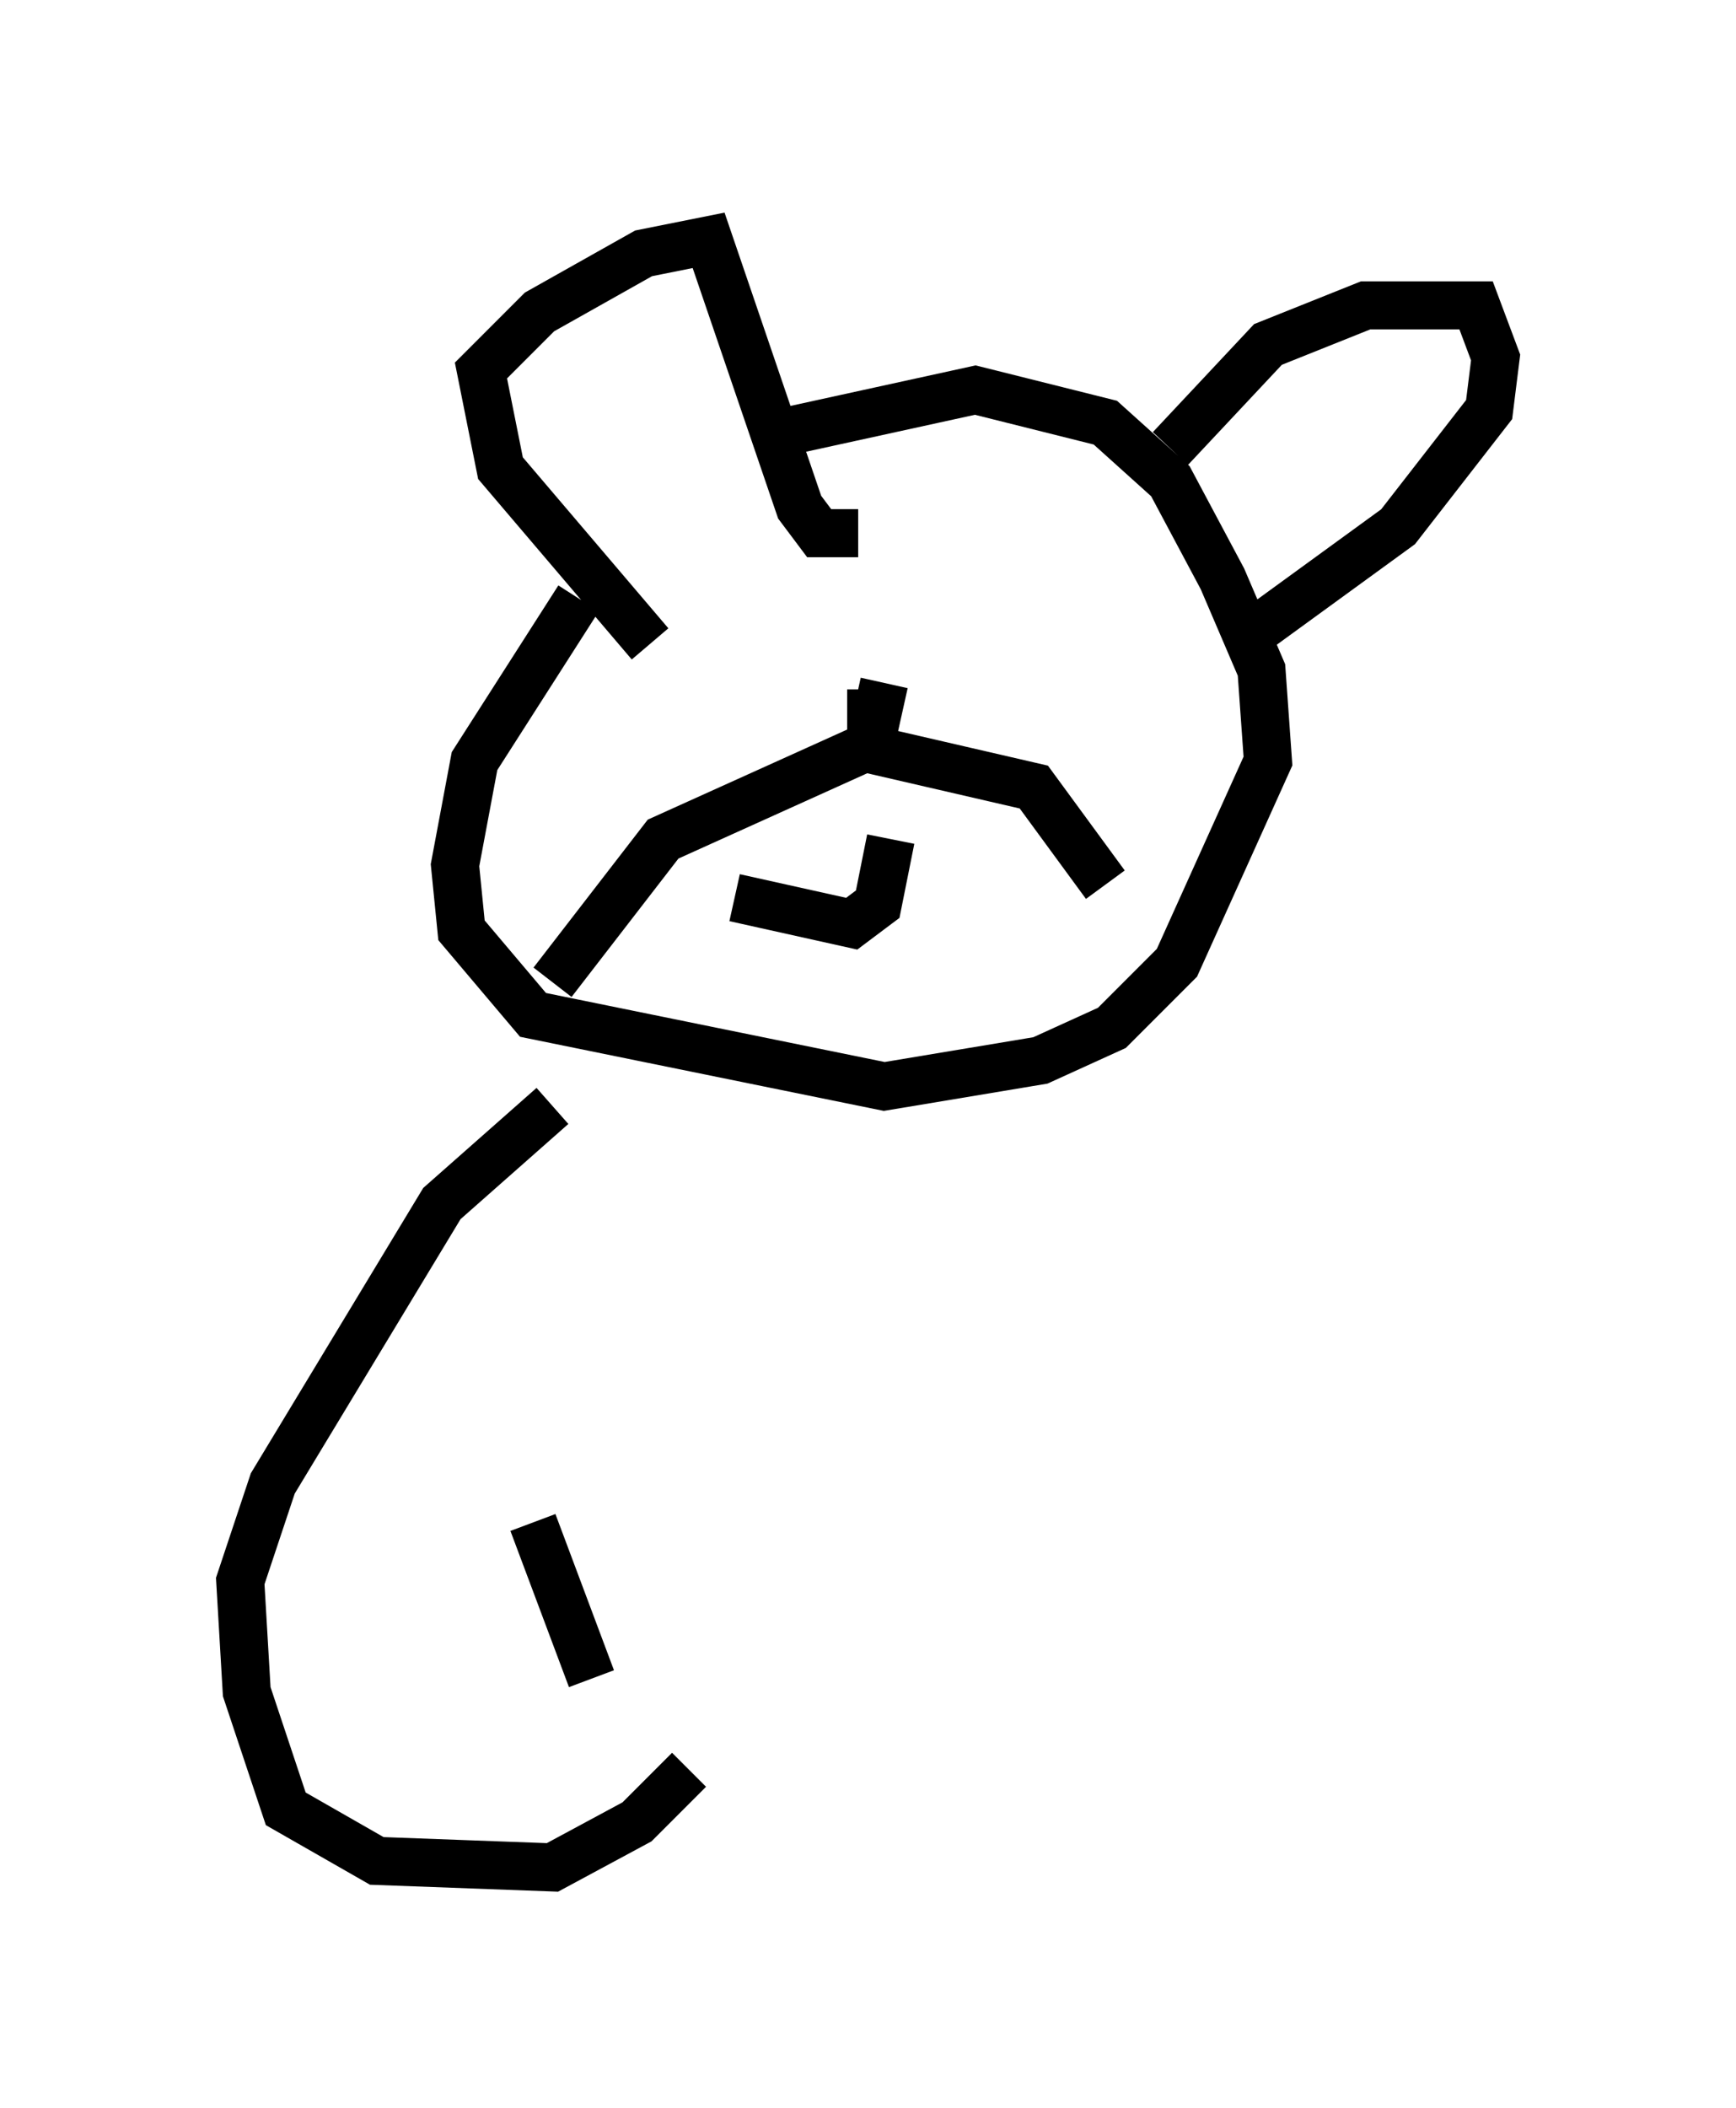 <?xml version="1.0" encoding="utf-8" ?>
<svg baseProfile="full" height="43.829" version="1.1" width="36.116" xmlns="http://www.w3.org/2000/svg" xmlns:ev="http://www.w3.org/2001/xml-events" xmlns:xlink="http://www.w3.org/1999/xlink"><defs /><rect fill="white" height="43.829" width="36.116" x="0" y="0" /><path d="M15.555, 9.736 m-3.518, 2.706 l-2.165, 3.383 -0.406, 2.165 l0.135, 1.353 1.488, 1.759 l7.307, 1.488 3.248, -0.541 l1.488, -0.677 1.353, -1.353 l1.894, -4.195 -0.135, -1.894 l-0.812, -1.894 -1.083, -2.03 l-1.353, -1.218 -2.706, -0.677 l-4.33, 0.947 m-2.436, 4.33 l-3.112, -3.654 -0.406, -2.03 l1.218, -1.218 2.165, -1.218 l1.353, -0.271 1.894, 5.548 l0.406, 0.541 0.812, 0.0 m6.495, -1.759 l2.03, -2.165 2.03, -0.812 l2.3, 0.0 0.406, 1.083 l-0.135, 1.083 -1.894, 2.436 l-2.977, 2.165 m-10.961, 0.0 l0.0, 0.0 m6.901, -0.406 l0.0, 0.0 m-6.766, 5.954 l2.436, 0.541 0.541, -0.406 l0.271, -1.353 m-7.036, 2.977 l2.3, -2.977 4.195, -1.894 l3.518, 0.812 1.488, 2.03 m-4.601, -4.195 l-0.271, 1.218 0.0, -1.083 m-6.631, 8.66 l-2.3, 2.03 -3.518, 5.819 l-0.677, 2.03 0.135, 2.3 l0.812, 2.436 1.894, 1.083 l3.654, 0.135 1.759, -0.947 l1.083, -1.083 m-3.248, -5.142 l1.218, 3.248 " fill="none" stroke="black" stroke-width="1" /></svg>